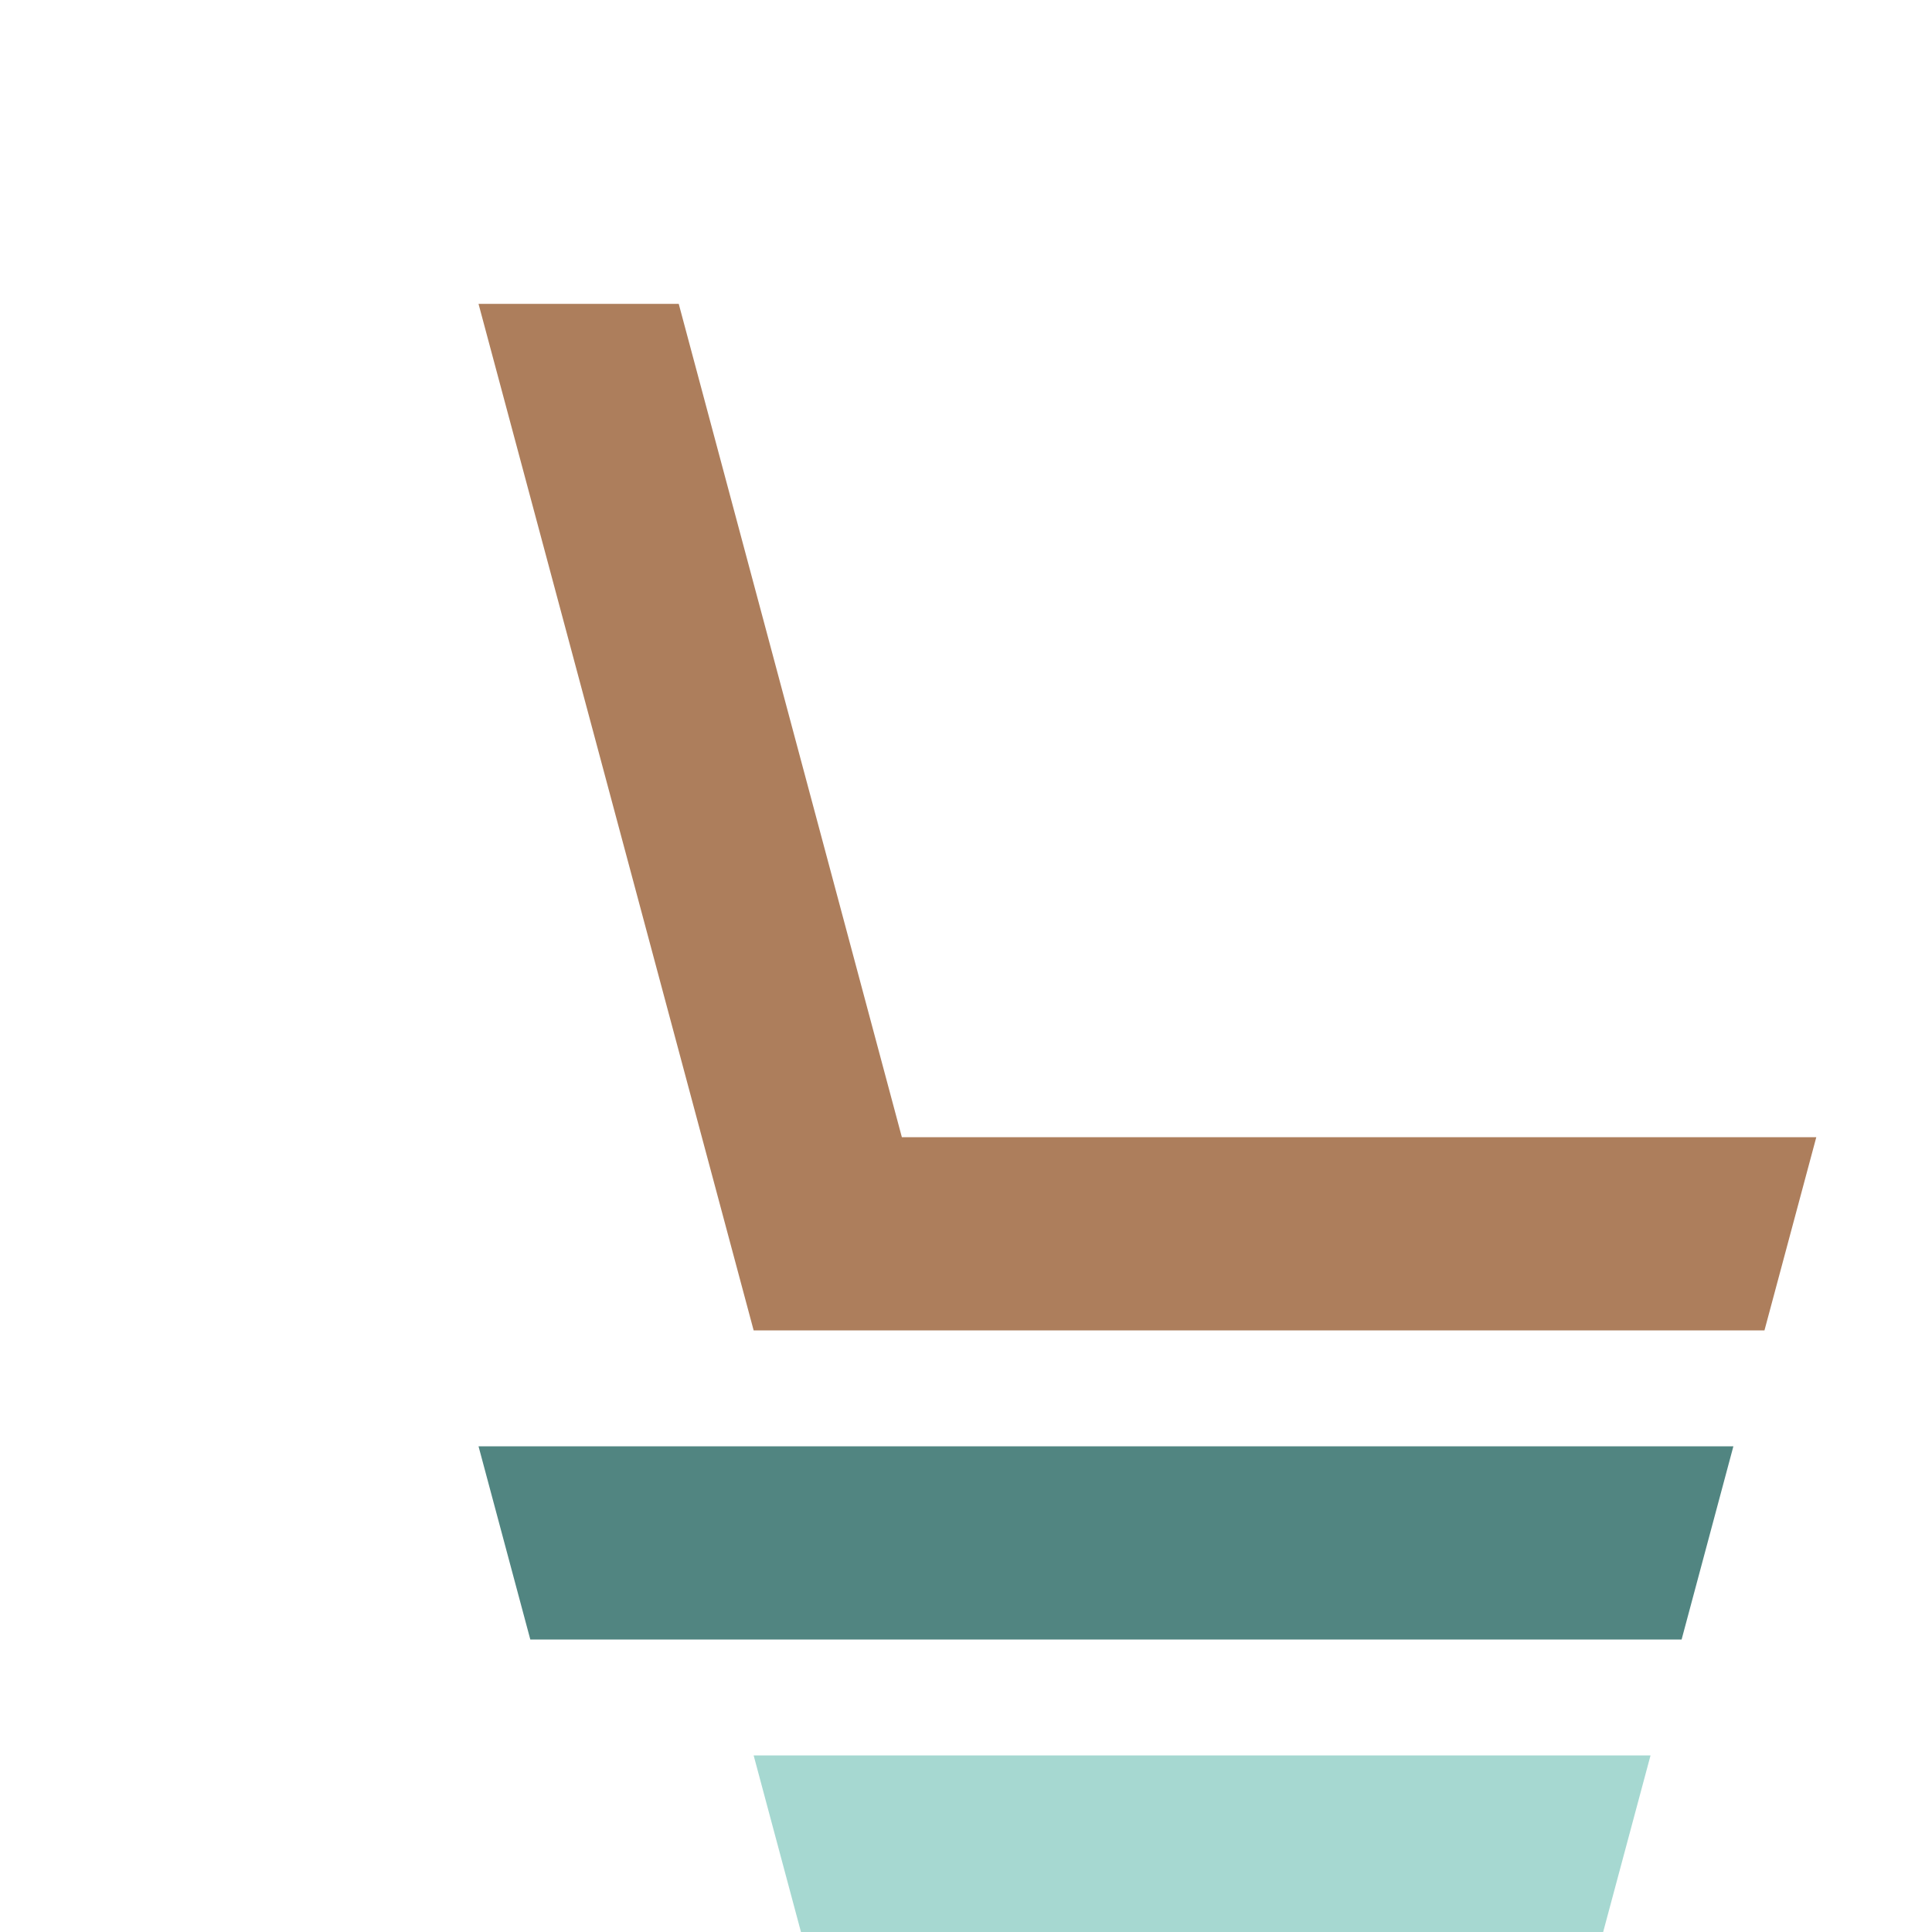 <svg viewBox="0 0 35 35" fill="none" xmlns="http://www.w3.org/2000/svg">
    <g clip-path="url(#clip0_502_630)">
        <path d="M42 0H0V42H42V0Z" />
        <path d="M32.904 20.601L31.965 24.101H13.653L8.669 5.505H12.296L16.338 20.601H32.904Z" fill="#AD7E5C"/>
        <path d="M31.402 26.201L30.464 29.701H9.607L8.669 26.201H31.402Z" fill="#518581"/>
        <path d="M29.901 31.801L28.962 35.301H14.591L13.653 31.801H29.901Z" fill="#A6D8D1"/>
    </g>
    <defs>
        <clipPath id="clip0_502_630">
            <rect width="35" height="35" fill="white"/>
        </clipPath>
    </defs>
</svg>
